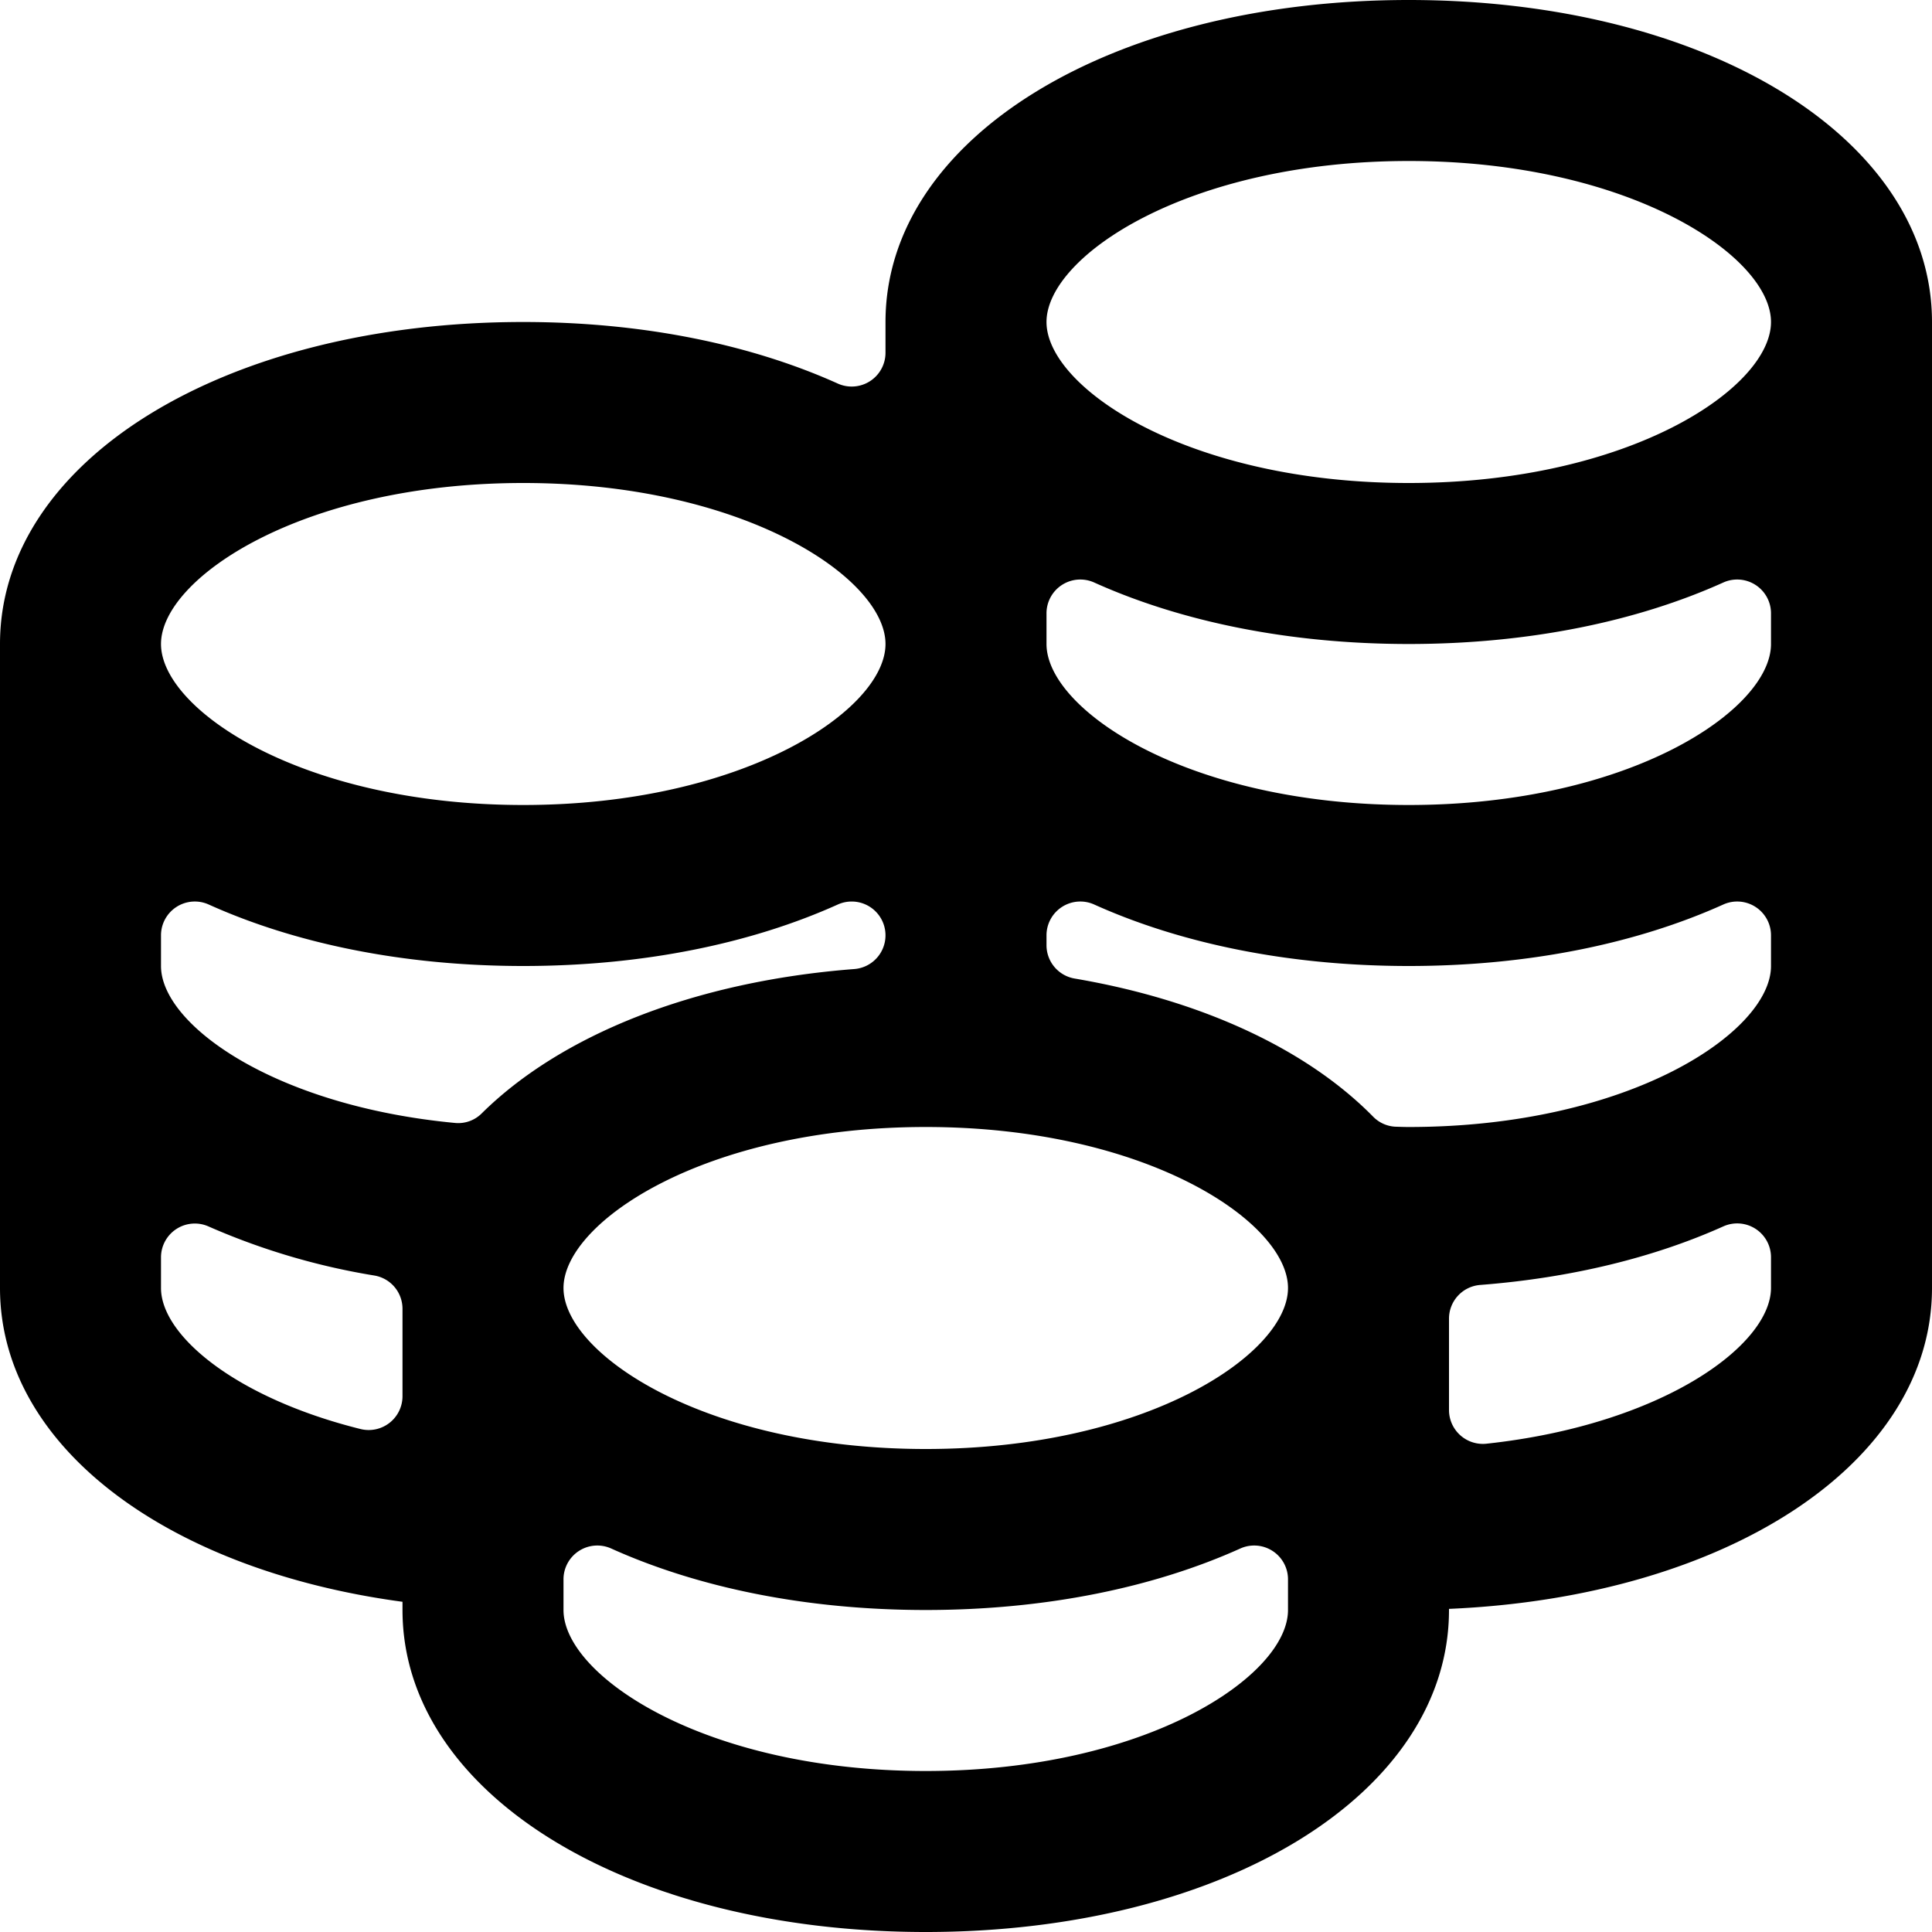 <svg xmlns="http://www.w3.org/2000/svg" width="24" height="24" viewBox="0 0 24 24"><path d="M18 17.517V16.38a.42.42 0 0 1 .389-.418c1.136-.088 2.163-.343 3.018-.727a.42.42 0 0 1 .593.383v.38c0 .715-1.354 1.7-3.532 1.936a.421.421 0 0 1-.468-.418zM2 16v-.381a.42.42 0 0 1 .594-.382 8.537 8.537 0 0 0 2.056.608c.203.034.35.209.35.414v1.084a.42.42 0 0 1-.521.409C2.929 17.366 2 16.59 2 16zM6.5 6C9.247 6 11 7.185 11 8c0 .816-1.753 2-4.5 2S2 8.816 2 8c0-.815 1.753-2 4.5-2zm11-4C20.247 2 22 3.185 22 4c0 .816-1.753 2-4.5 2S13 4.816 13 4c0-.815 1.753-2 4.5-2zM22 8c0 .816-1.753 2-4.5 2S13 8.816 13 8v-.38a.42.42 0 0 1 .59-.385c1.073.484 2.416.765 3.91.765 1.494 0 2.837-.281 3.91-.765a.42.42 0 0 1 .59.385V8zM11.5 18C8.753 18 7 16.816 7 16c0-.815 1.753-2 4.5-2s4.5 1.185 4.5 2c0 .816-1.753 2-4.5 2zM2 11.62a.42.42 0 0 1 .59-.385c1.073.484 2.416.765 3.91.765 1.494 0 2.837-.281 3.91-.765a.42.42 0 1 1 .2.803c-1.991.154-3.644.82-4.628 1.795a.412.412 0 0 1-.326.117C3.405 13.738 2 12.727 2 12v-.38zM11.5 22C8.753 22 7 20.816 7 20v-.38a.42.42 0 0 1 .59-.385c1.073.484 2.416.765 3.91.765 1.494 0 2.837-.281 3.91-.765a.42.42 0 0 1 .59.385V20c0 .816-1.753 2-4.5 2zM22 12c0 .816-1.753 2-4.5 2-.059 0-.115-.002-.171-.004a.415.415 0 0 1-.273-.126c-.819-.832-2.12-1.444-3.705-1.714a.42.42 0 0 1-.351-.414v-.122a.42.42 0 0 1 .59-.385c1.073.484 2.416.765 3.91.765 1.494 0 2.837-.281 3.91-.765a.42.42 0 0 1 .59.385V12zM17.5 0C13.794 0 11 1.72 11 4v.38a.42.42 0 0 1-.59.386C9.337 4.282 7.994 4 6.5 4 2.794 4 0 5.72 0 8v8c0 1.96 2.066 3.503 5 3.898V20c0 2.28 2.794 4 6.5 4s6.5-1.72 6.5-4v-.014c3.453-.148 6-1.81 6-3.986V4c0-2.28-2.794-4-6.5-4z"/></svg>